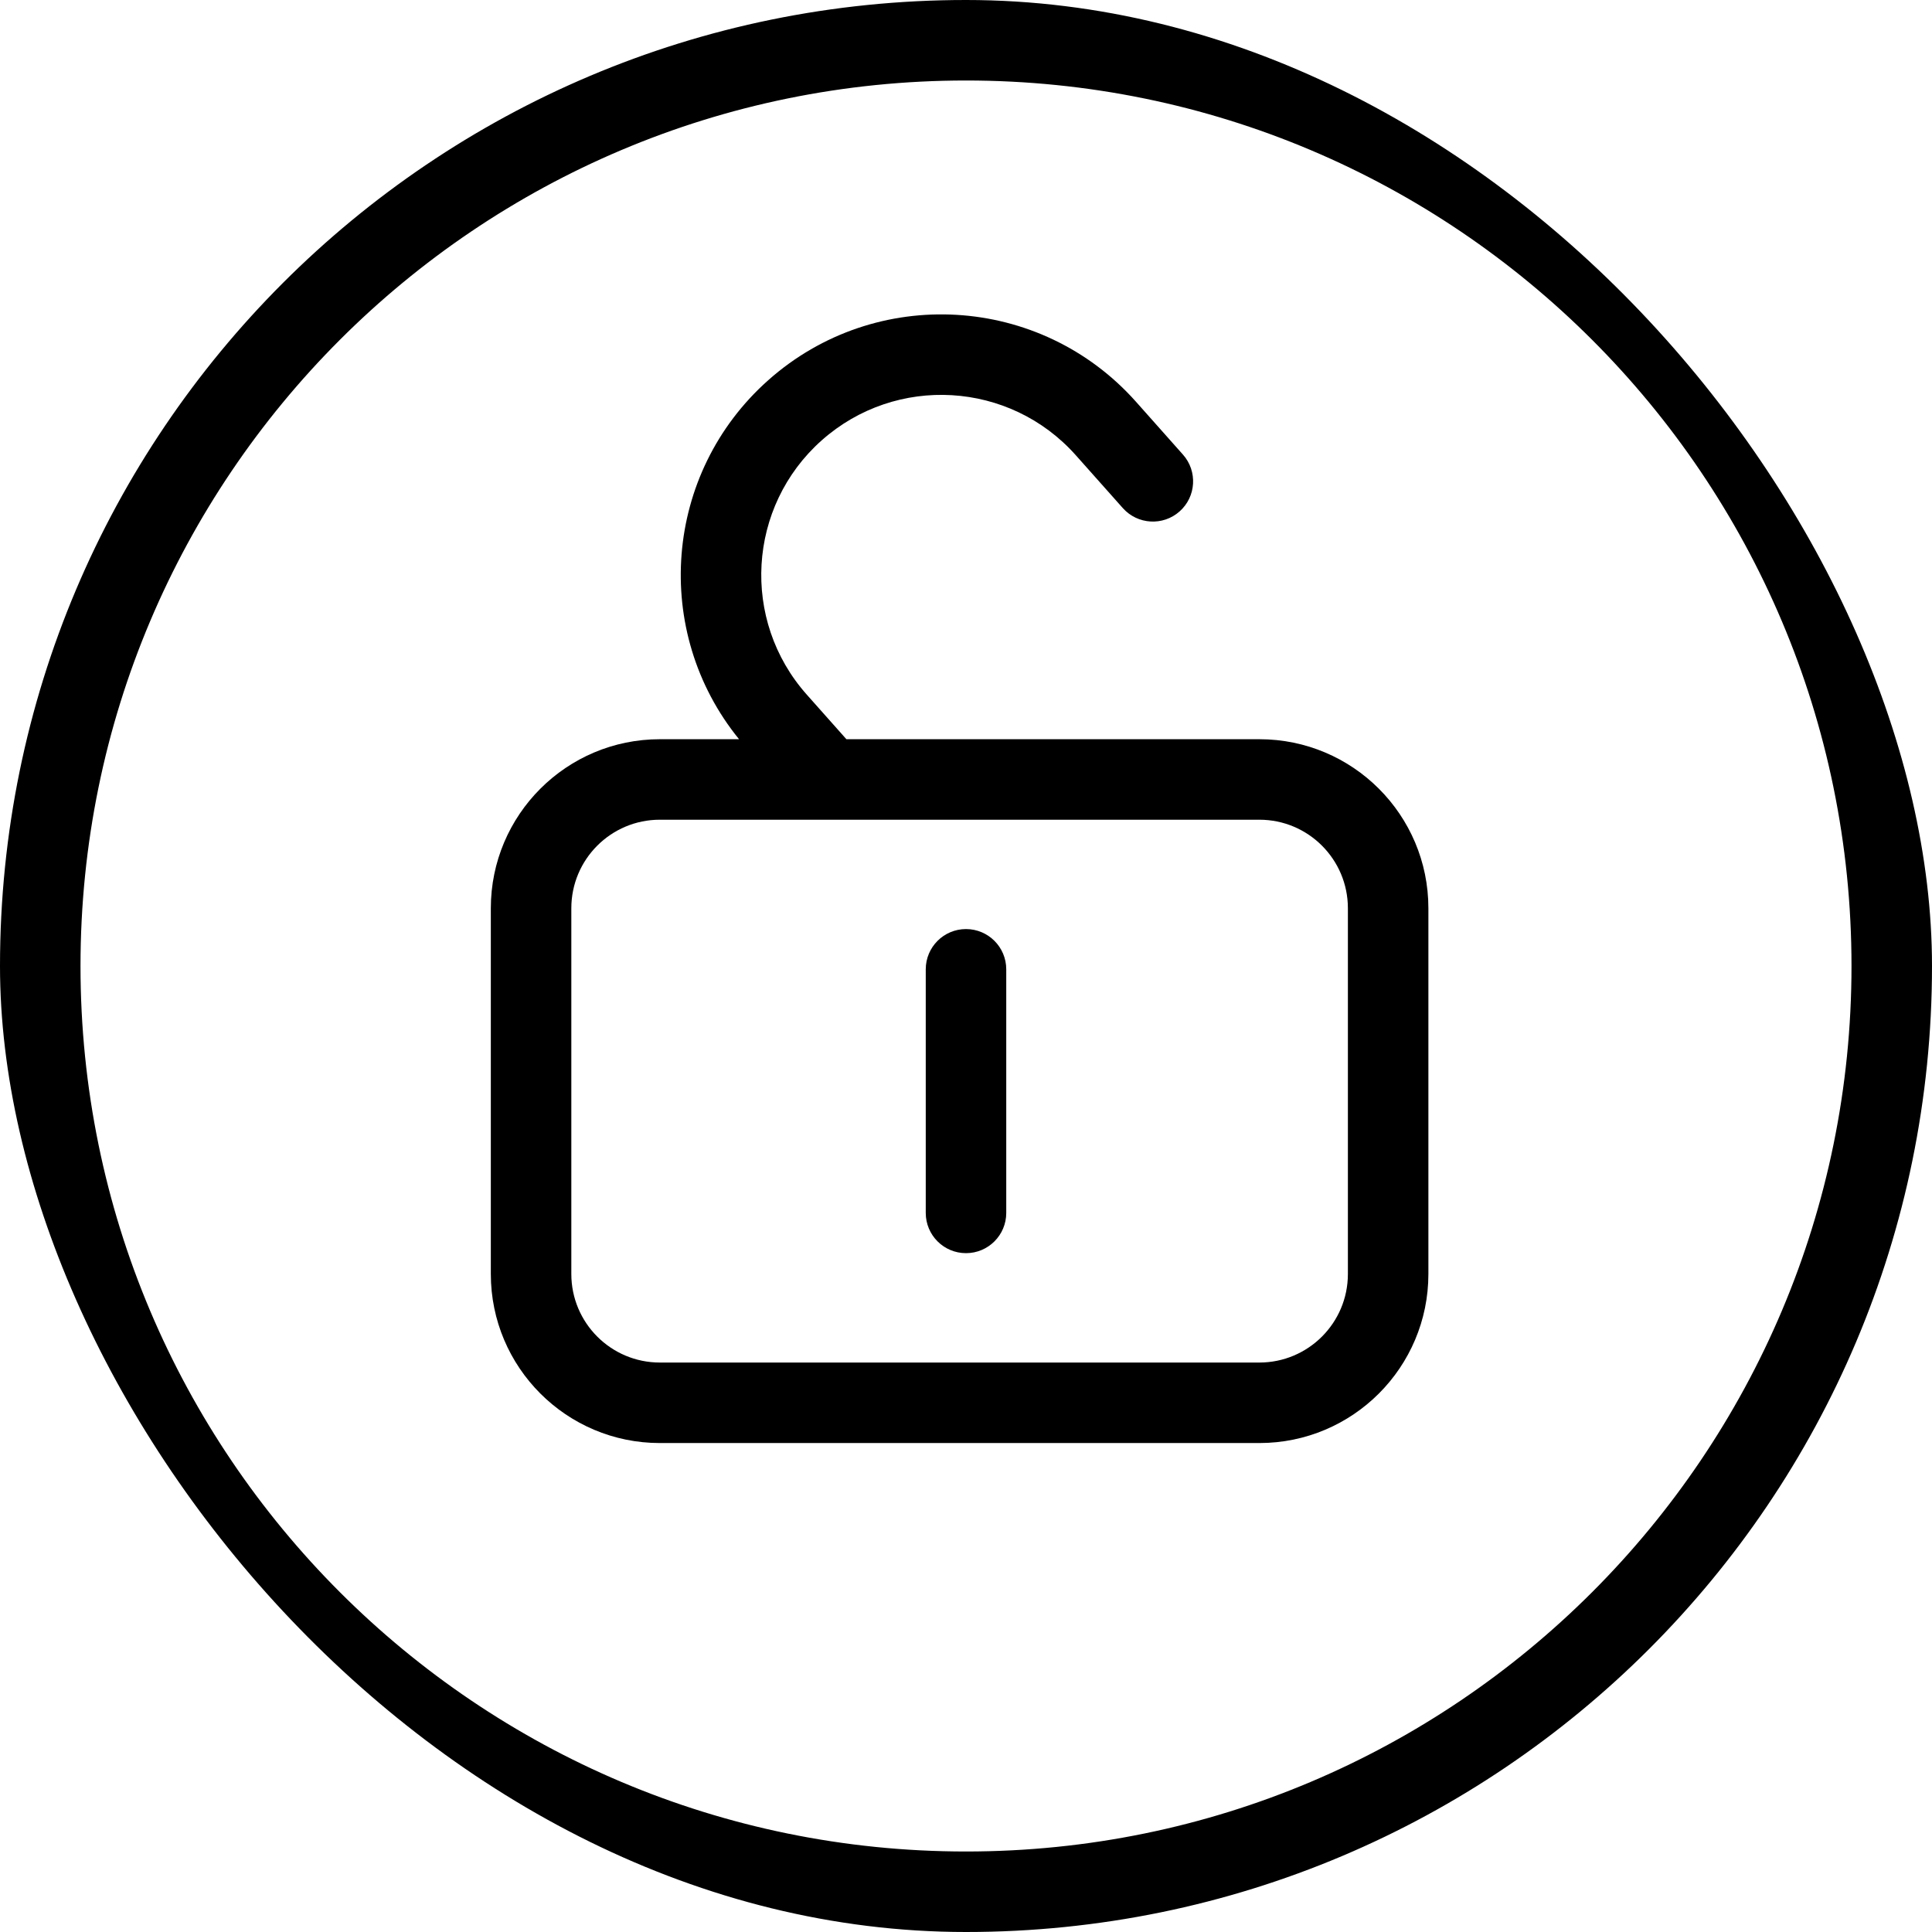 <svg width="60" height="60" viewBox="0 0 60 60" fill="none" xmlns="http://www.w3.org/2000/svg">
<g id="ill_cnf_unlock _60">
<g clip-path="url(#clip0_655_77321)">
<path id="Union" fill-rule="evenodd" clip-rule="evenodd" d="M30 57.5C45.188 57.5 57.5 45.188 57.5 30C57.5 14.812 45.188 2.5 30 2.5C14.812 2.5 2.5 14.812 2.5 30C2.5 45.188 14.812 57.5 30 57.5ZM30 60C46.569 60 60 46.569 60 30C60 13.431 46.569 0 30 0C13.431 0 0 13.431 0 30C0 46.569 13.431 60 30 60Z"  fill="currentColor"/>
<path id="Union_2" fill-rule="evenodd" clip-rule="evenodd" d="M25.518 13.676C23.21 15.728 23.002 19.263 25.054 21.571L25.054 21.571L26.286 22.957H39.11C42.01 22.957 44.36 25.307 44.36 28.207V39.565C44.36 42.464 42.01 44.815 39.11 44.815H20.493C17.594 44.815 15.243 42.464 15.243 39.565V28.207C15.243 25.307 17.594 22.957 20.493 22.957H22.952C20.235 19.616 20.608 14.697 23.858 11.808C27.198 8.839 32.312 9.139 35.282 12.48L36.737 14.117C37.196 14.633 37.15 15.424 36.634 15.882C36.118 16.341 35.328 16.294 34.869 15.778L33.413 14.141C31.361 11.832 27.827 11.624 25.518 13.676ZM20.493 25.457C18.974 25.457 17.743 26.688 17.743 28.207V39.565C17.743 41.083 18.974 42.315 20.493 42.315H39.11C40.629 42.315 41.86 41.083 41.86 39.565V28.207C41.86 26.688 40.629 25.457 39.11 25.457H20.493ZM31.25 30.103C31.25 29.413 30.69 28.853 30 28.853C29.31 28.853 28.75 29.413 28.75 30.103V37.668C28.75 38.359 29.31 38.918 30 38.918C30.69 38.918 31.25 38.359 31.25 37.668V30.103Z"  fill="currentColor"/>
</g>
</g>
<defs>
<clipPath id="clip0_655_77321">
<rect width="60" height="60" rx="30" fill="white"/>
</clipPath>
</defs>
</svg>
